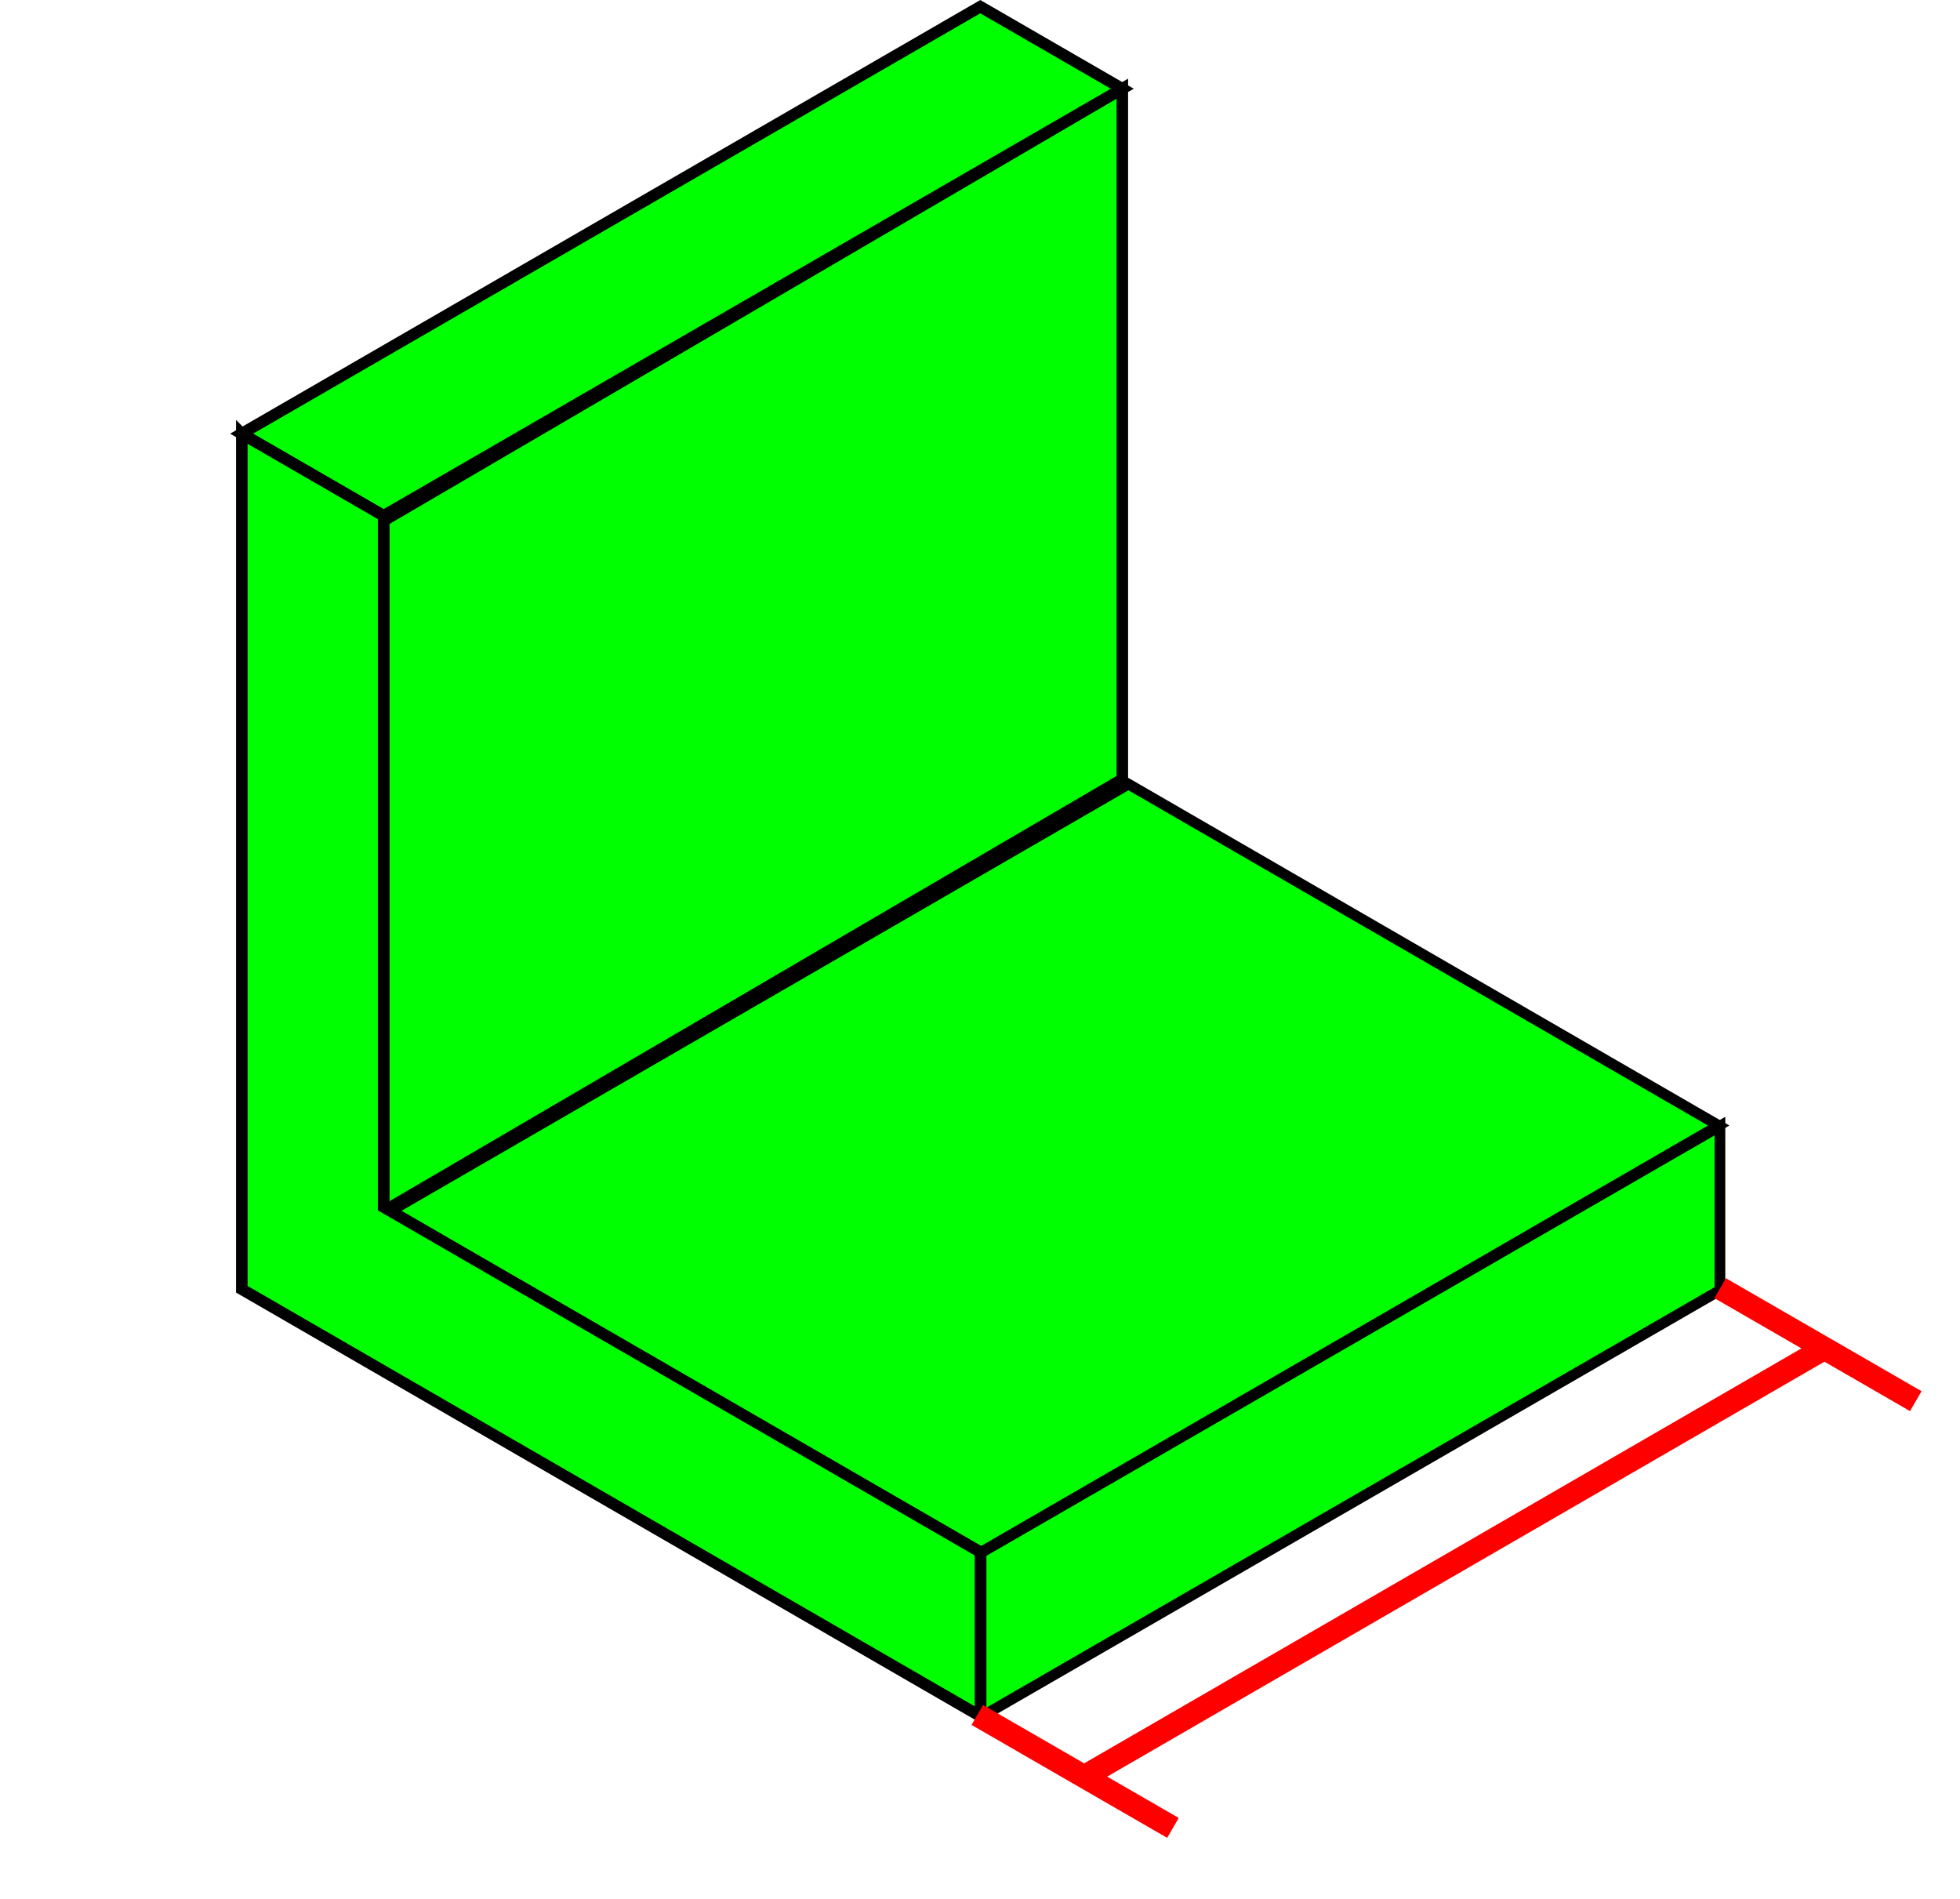 <svg xmlns="http://www.w3.org/2000/svg" width="170.326" height="165.001"><path transform="matrix(-.866 .5 0 -1 -3.185 -895.668)" fill="#0f0" stroke="#000" stroke-width="1.075" d="M-176.269-1095.919h74.143v14.266h-74.143z"/><path d="M20.999 37.684L85.189.578 97.526 7.71l-64.19 37.107zM33.342 105.252V45.245l64.19-37.538v60.006z" fill="#0f0" stroke="#000"/><path transform="scale(-1.224 -.708) rotate(45 -1526.25 635.873)" fill="#0f0" stroke="#000" stroke-width="1.074" d="M-1080.617-978.518h59.259v74.143h-59.259z"/><path d="M21.014 37.697v74.331l12.32 7.122 51.87 29.985v-14.266l-51.87-29.985V44.818l-12.32-7.121z" fill="#0f0" stroke="#000"/><path d="M166.485 121.752l-17-9.815M101.93 158.834l-17-9.815M94.28 154.342l64.106-37.082" fill="none" stroke="red" stroke-width="2"/></svg>